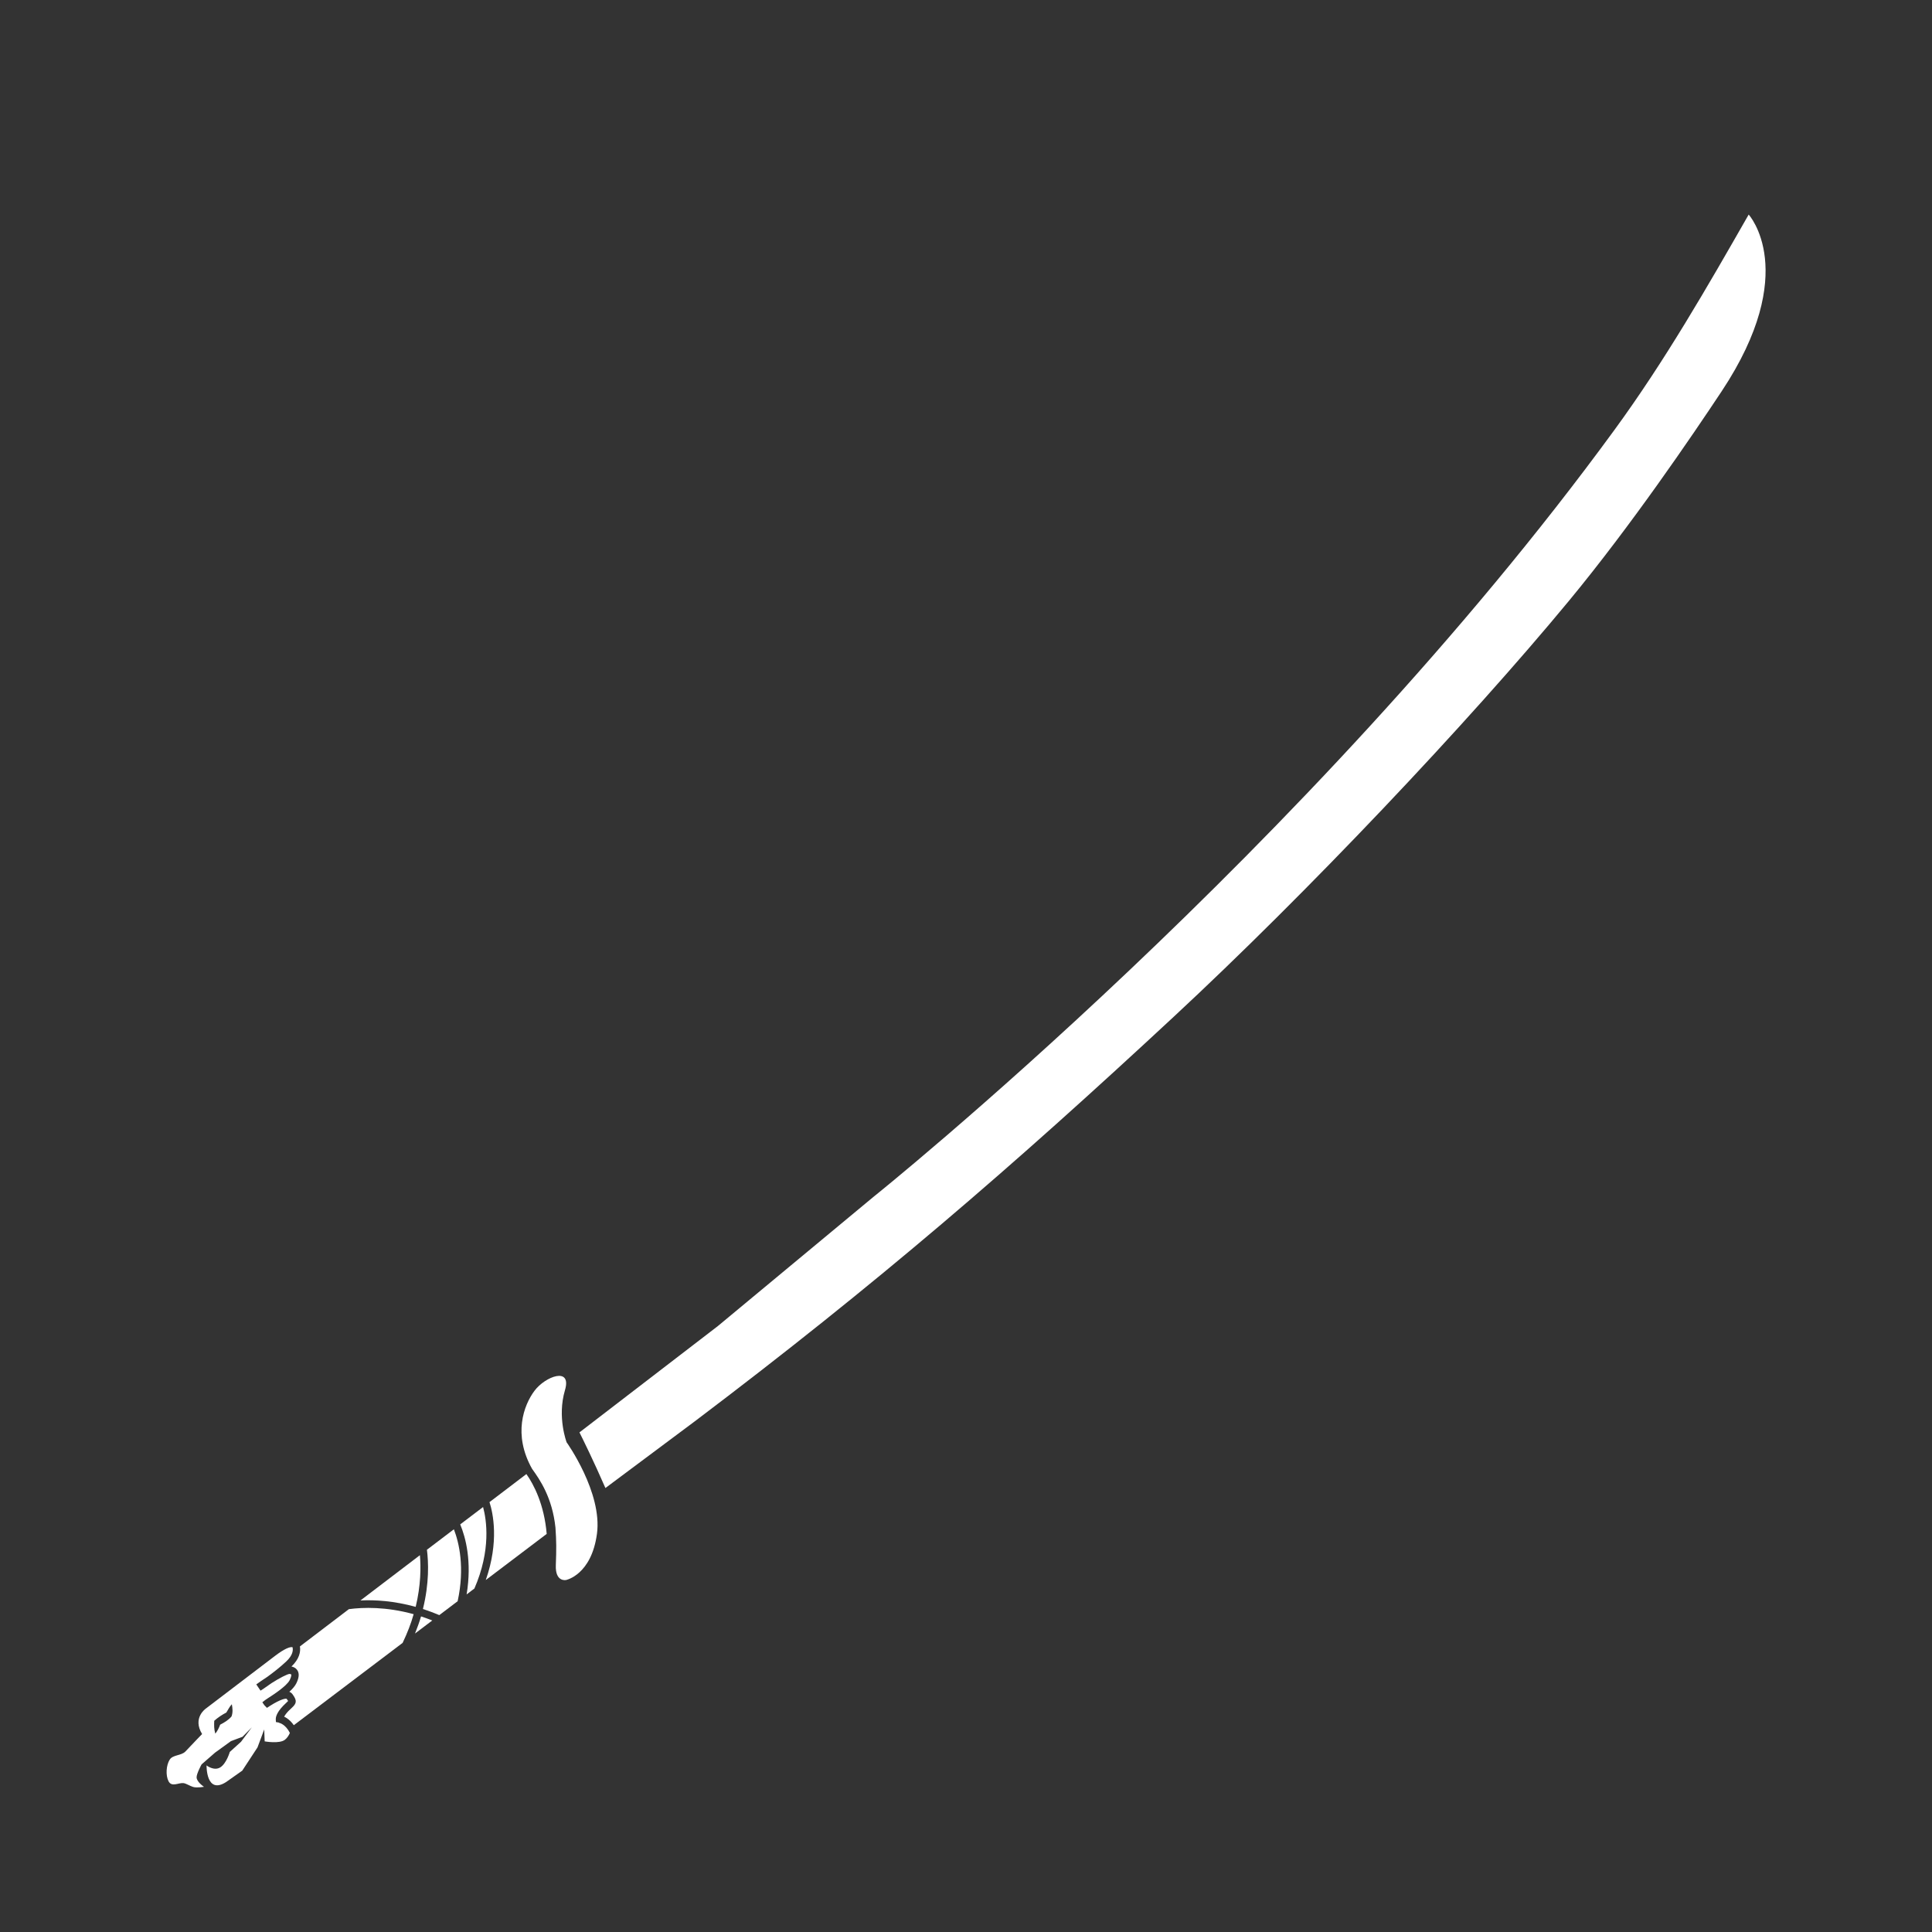 <svg width="128" height="128" viewBox="0 0 128 128" fill="none" xmlns="http://www.w3.org/2000/svg">
<rect x="0" y="0" width="128" height="128" fill="#333333" stroke="none"/>
<path d="M30.07 101.32L28.285 102.675C28.39 103.49 28.445 104.885 28.02 106.6C28.369 106.715 28.735 106.85 29.105 107.005L30.32 106.085C30.805 103.86 30.415 102.21 30.07 101.315V101.32Z" fill="white"/>
<path d="M27.54 106.46C27.885 105.025 27.89 103.825 27.82 103.035L23.88 106.035C24.835 105.985 26.095 106.06 27.545 106.46H27.54Z" fill="white"/>
<path d="M32.185 104.68L36.22 101.625C36.055 99.67 35.365 98.355 34.875 97.66L32.43 99.52C32.665 100.245 33.075 102.135 32.185 104.68Z" fill="white"/>
<path d="M27.41 106.945C25.58 106.44 24.055 106.485 23.115 106.61L19.87 109.08C19.93 109.435 19.83 109.915 19.31 110.41C19.56 110.465 19.675 110.6 19.73 110.71C19.835 110.915 19.8 111.185 19.63 111.53C19.54 111.71 19.375 111.9 19.17 112.085C19.255 112.12 19.33 112.175 19.385 112.255C19.7 112.685 19.645 112.86 19.325 113.155C19.265 113.21 19.19 113.28 19.105 113.365C18.96 113.52 18.875 113.64 18.825 113.73C19.01 113.82 19.25 113.99 19.465 114.3L26.675 108.845C26.99 108.185 27.235 107.55 27.405 106.945H27.41Z" fill="white"/>
<path d="M27.895 107.09C27.79 107.455 27.65 107.835 27.495 108.225L28.64 107.36C28.385 107.26 28.135 107.17 27.89 107.09H27.895Z" fill="white"/>
<path d="M31.425 105.255C32.545 102.69 32.235 100.695 32.005 99.845L30.49 100.995C30.85 101.855 31.275 103.45 30.915 105.635L31.42 105.25L31.425 105.255Z" fill="white"/>
<path d="M37.545 95.57C37.545 95.57 36.9 93.895 37.43 92.105C37.9 90.52 36.12 91.19 35.41 92.145C34.7 93.095 33.97 95.04 35.255 97.32C35.765 98.025 36.59 99.22 36.8 101.2C36.865 102.135 36.865 102.62 36.825 103.695C36.78 104.835 37.5 104.68 37.5 104.68C37.5 104.68 39.18 104.35 39.55 101.62C39.92 98.89 37.55 95.57 37.55 95.57H37.545Z" fill="white"/>
<path d="M18.475 114.125L18.28 114.09L18.27 113.89C18.27 113.805 18.295 113.5 18.755 113.02C18.85 112.92 18.93 112.845 18.995 112.785C19.03 112.755 19.065 112.72 19.09 112.695C19.075 112.67 19.045 112.625 18.99 112.55C18.94 112.525 18.62 112.55 17.885 113.02L17.685 113.15L17.515 112.975L17.38 112.78L17.58 112.625C17.605 112.605 17.665 112.565 17.75 112.51C18.055 112.315 18.985 111.72 19.195 111.31C19.335 111.025 19.295 110.94 19.295 110.94C19.29 110.93 19.255 110.91 19.19 110.9C19.05 110.905 18.53 111.165 17.985 111.515C17.58 111.81 17.285 111.995 17.26 112.01L16.98 111.595C17.16 111.465 17.43 111.275 17.725 111.085C18.095 110.815 18.555 110.46 18.965 110.075C19.405 109.66 19.43 109.33 19.38 109.13C19.215 109.1 18.88 109.205 18.21 109.715C16.81 110.78 13.64 113.195 13.64 113.195C13.64 113.195 12.73 113.81 13.39 114.885C13.39 114.885 12.9 115.385 12.285 116.04C12.015 116.325 11.445 116.25 11.24 116.585C11.01 116.955 10.965 117.62 11.165 118.01C11.375 118.425 11.84 118.095 12.155 118.135C12.335 118.16 12.58 118.325 12.795 118.39C13.035 118.465 13.515 118.38 13.515 118.38C13.515 118.38 13.035 118.07 13.025 117.755C13.02 117.505 13.355 116.895 13.355 116.895L14.25 116.115L15.3 115.355L16.07 115.065L16.685 114.44L15.97 115.395L15.225 116.07C15.225 116.07 15.005 116.84 14.59 117.095C14.175 117.35 13.685 116.965 13.685 116.965C13.685 116.965 13.645 118.92 14.98 118.065L16.05 117.31L17.06 115.77L17.505 114.58L17.535 115.37C17.535 115.37 18.52 115.55 18.88 115.26C19.04 115.135 19.14 114.96 19.205 114.81C18.915 114.235 18.515 114.145 18.5 114.145L18.475 114.125ZM15.35 113.705C15.145 113.955 14.865 114.12 14.585 114.265C14.51 114.47 14.415 114.67 14.265 114.86C14.175 114.56 14.18 114.285 14.195 114.005C14.435 113.79 14.715 113.605 14.995 113.46C15 113.46 15.005 113.455 14.995 113.46C15.09 113.31 15.21 113.065 15.36 112.91C15.41 113.195 15.435 113.435 15.345 113.705H15.35Z" fill="white"/>
<path d="M115.855 14.215C113.13 18.985 110.32 23.885 106.96 28.485C86.72 56.205 57.87 79.295 57.87 79.295L47.56 87.855L38.39 94.9C38.61 95.335 39.335 96.805 40.11 98.585L46.04 94.16C58.075 85.065 67.015 77.35 77.755 67.37C86.56 59.195 97.23 47.93 103.94 39.815C108.08 34.805 112.11 28.87 114.06 25.93C119.325 17.995 115.85 14.21 115.85 14.21L115.855 14.215Z" fill="white"/>
</svg>
